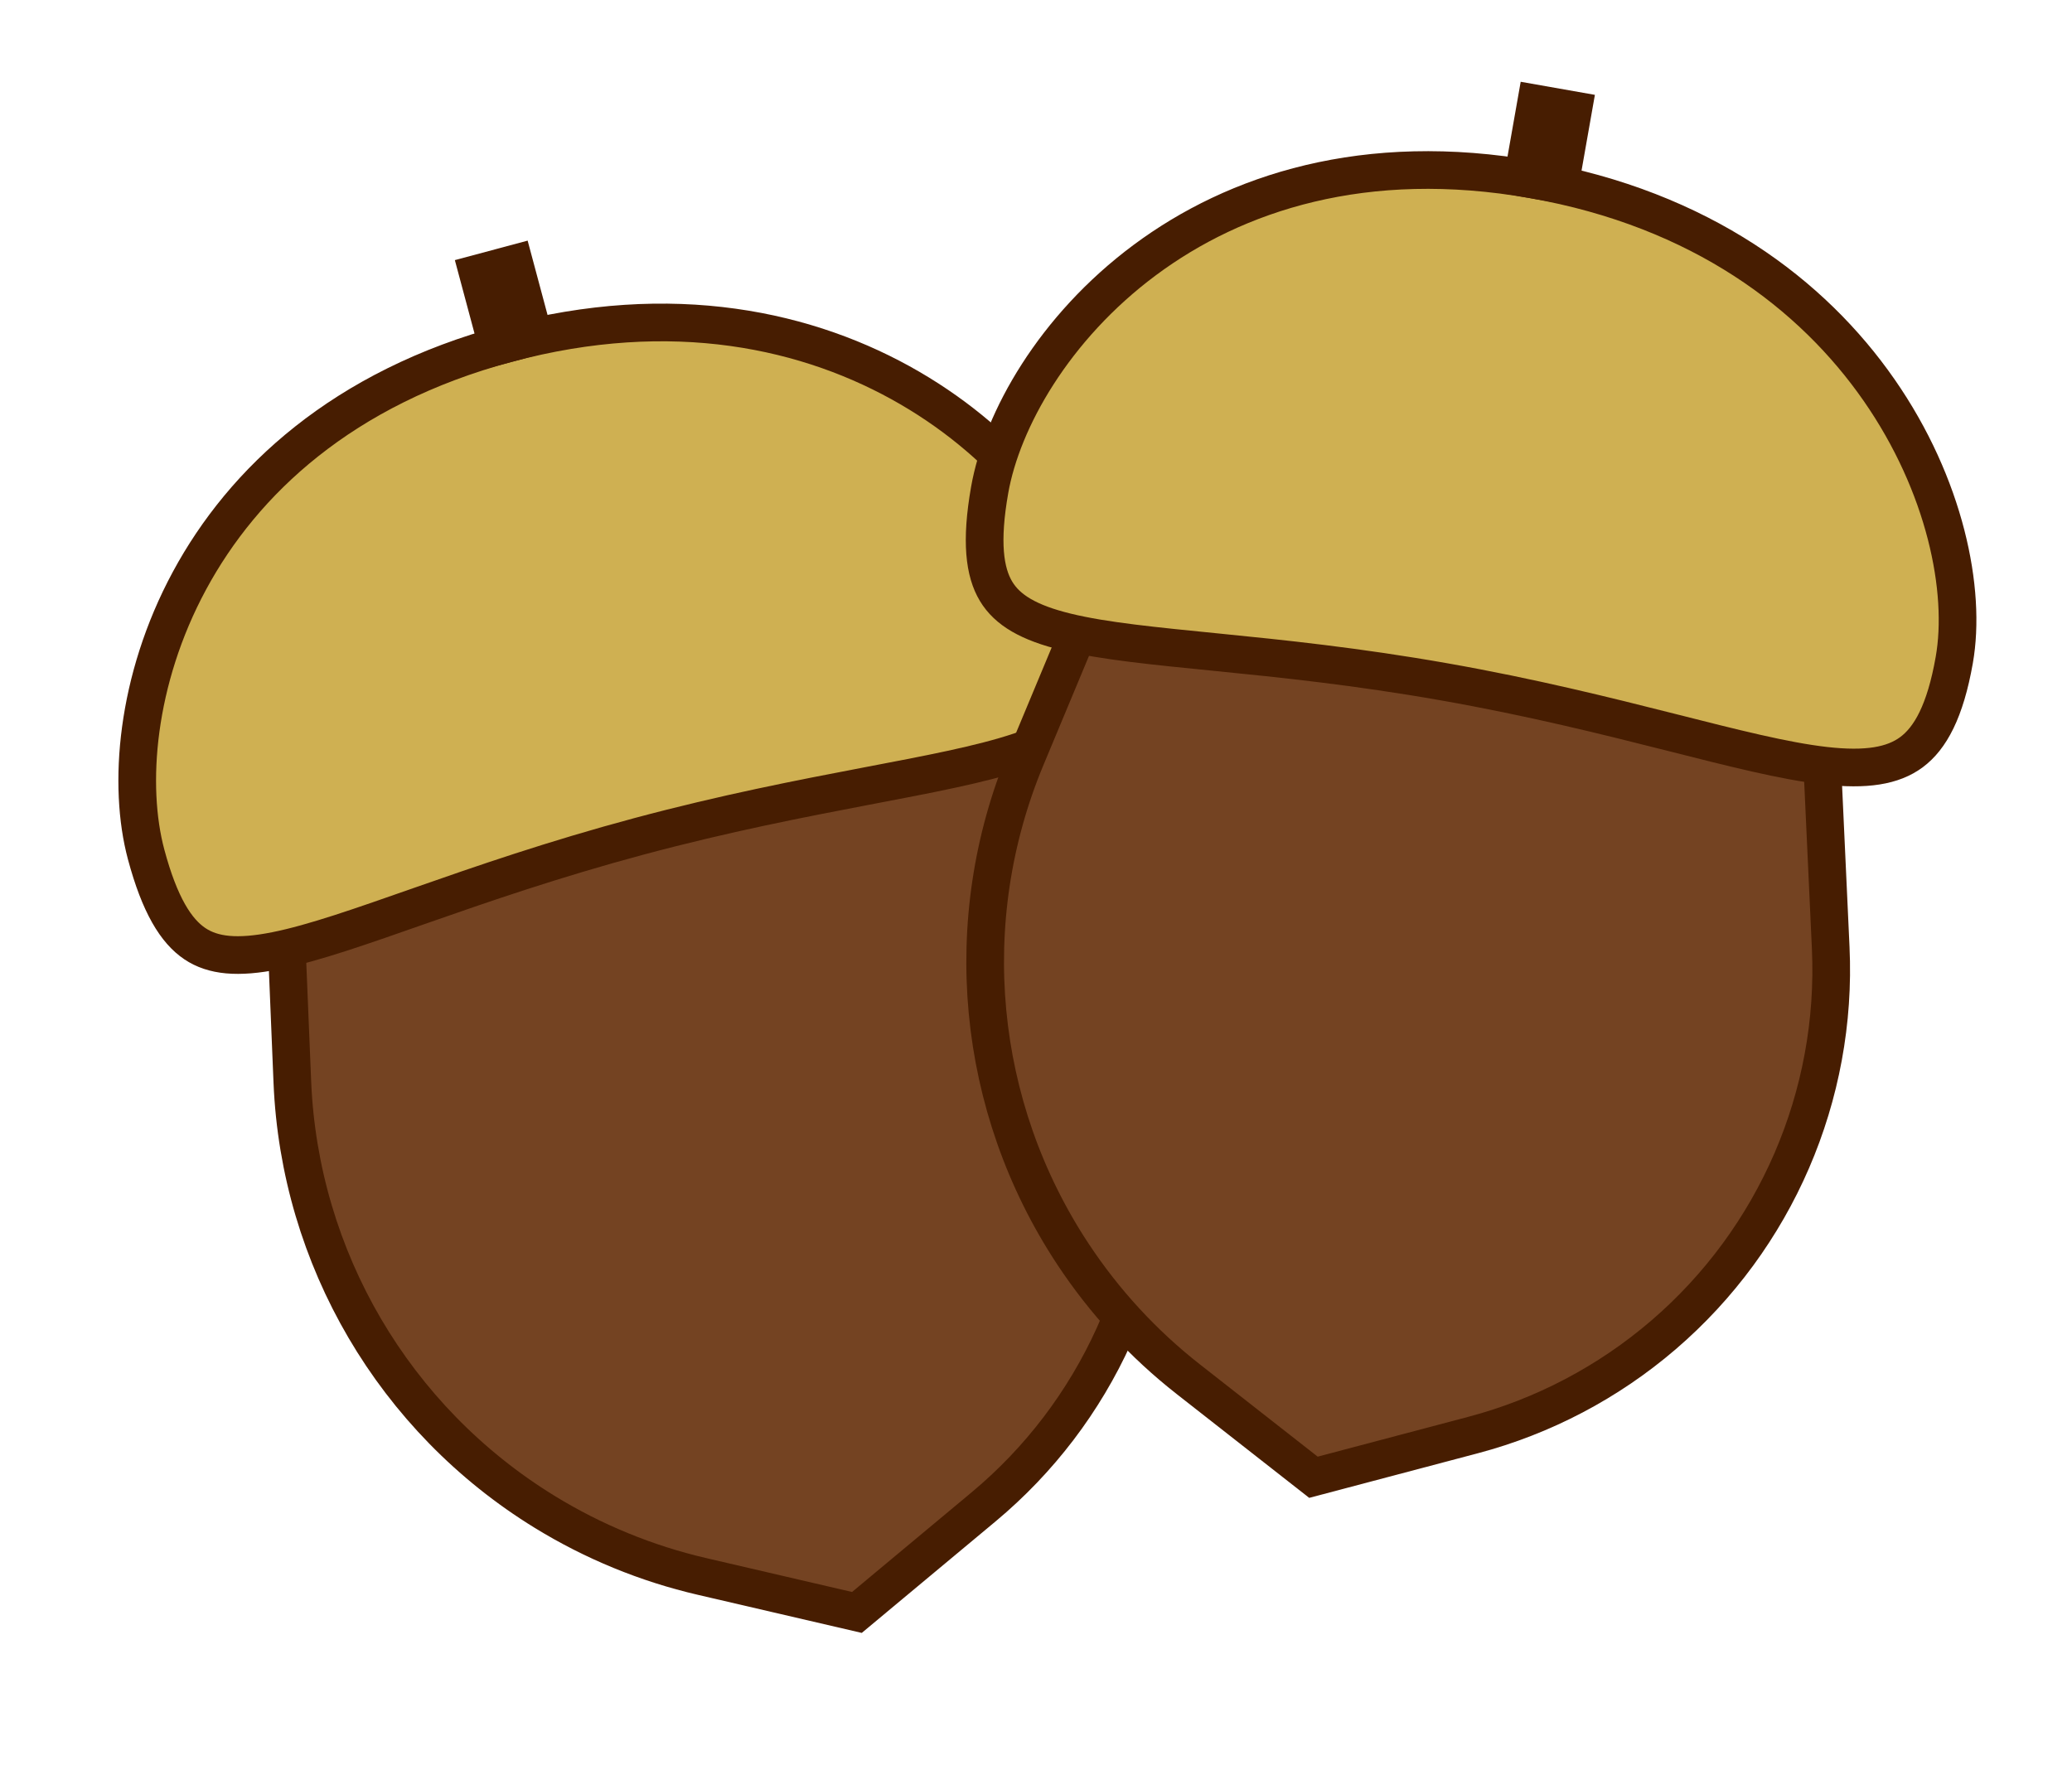 <svg width="55" height="47" viewBox="0 0 55 47" fill="none" xmlns="http://www.w3.org/2000/svg">
<path d="M26.532 19.079L29.248 24.265C31.072 27.748 31.19 31.878 29.568 35.461C28.773 37.217 27.591 38.77 26.11 40.005L22.746 42.809L18.637 41.854C17.158 41.511 15.745 40.93 14.452 40.135C10.462 37.682 7.953 33.405 7.76 28.725L7.572 24.159L26.532 19.079Z" fill="#744322" stroke="#471D01"/>
<path d="M13.466 9.121C22.229 6.773 28.024 12.341 28.993 15.956C29.351 17.294 29.292 18.108 28.998 18.653C28.704 19.196 28.109 19.601 27.072 19.948C26.037 20.295 24.673 20.551 22.96 20.878C21.26 21.203 19.248 21.592 16.971 22.202C14.694 22.812 12.785 23.474 11.191 24.032C9.583 24.595 8.332 25.039 7.319 25.241C6.308 25.443 5.653 25.377 5.171 25.053C4.676 24.72 4.24 24.033 3.879 22.685C2.904 19.046 4.726 11.463 13.466 9.121Z" fill="#CFB052" stroke="#471D01"/>
<rect x="12.074" y="6.906" width="2" height="3" transform="rotate(-15 12.074 6.906)" fill="#471D01"/>
<path d="M48.325 19.313L48.595 25.161C48.776 29.089 47.137 32.882 44.154 35.443C42.691 36.699 40.963 37.607 39.099 38.1L34.865 39.22L31.544 36.618C30.349 35.682 29.314 34.558 28.478 33.291C25.898 29.381 25.432 24.445 27.235 20.122L28.994 15.905L48.325 19.313Z" fill="#744322" stroke="#471D01"/>
<path d="M40.692 4.767C49.626 6.342 52.525 13.837 51.875 17.523C51.635 18.887 51.237 19.599 50.74 19.969C50.244 20.337 49.534 20.452 48.447 20.329C47.362 20.206 46.018 19.862 44.327 19.434C42.649 19.01 40.662 18.512 38.34 18.103C36.018 17.693 34.009 17.486 32.329 17.319C30.634 17.149 29.311 17.023 28.308 16.778C27.306 16.534 26.741 16.198 26.441 15.7C26.133 15.189 26.028 14.382 26.27 13.008C26.924 9.297 31.781 3.195 40.692 4.767Z" fill="#CFB052" stroke="#471D01"/>
<rect x="40.366" y="2.171" width="2" height="3" transform="rotate(10 40.366 2.171)" fill="#471D01"/>
</svg>
